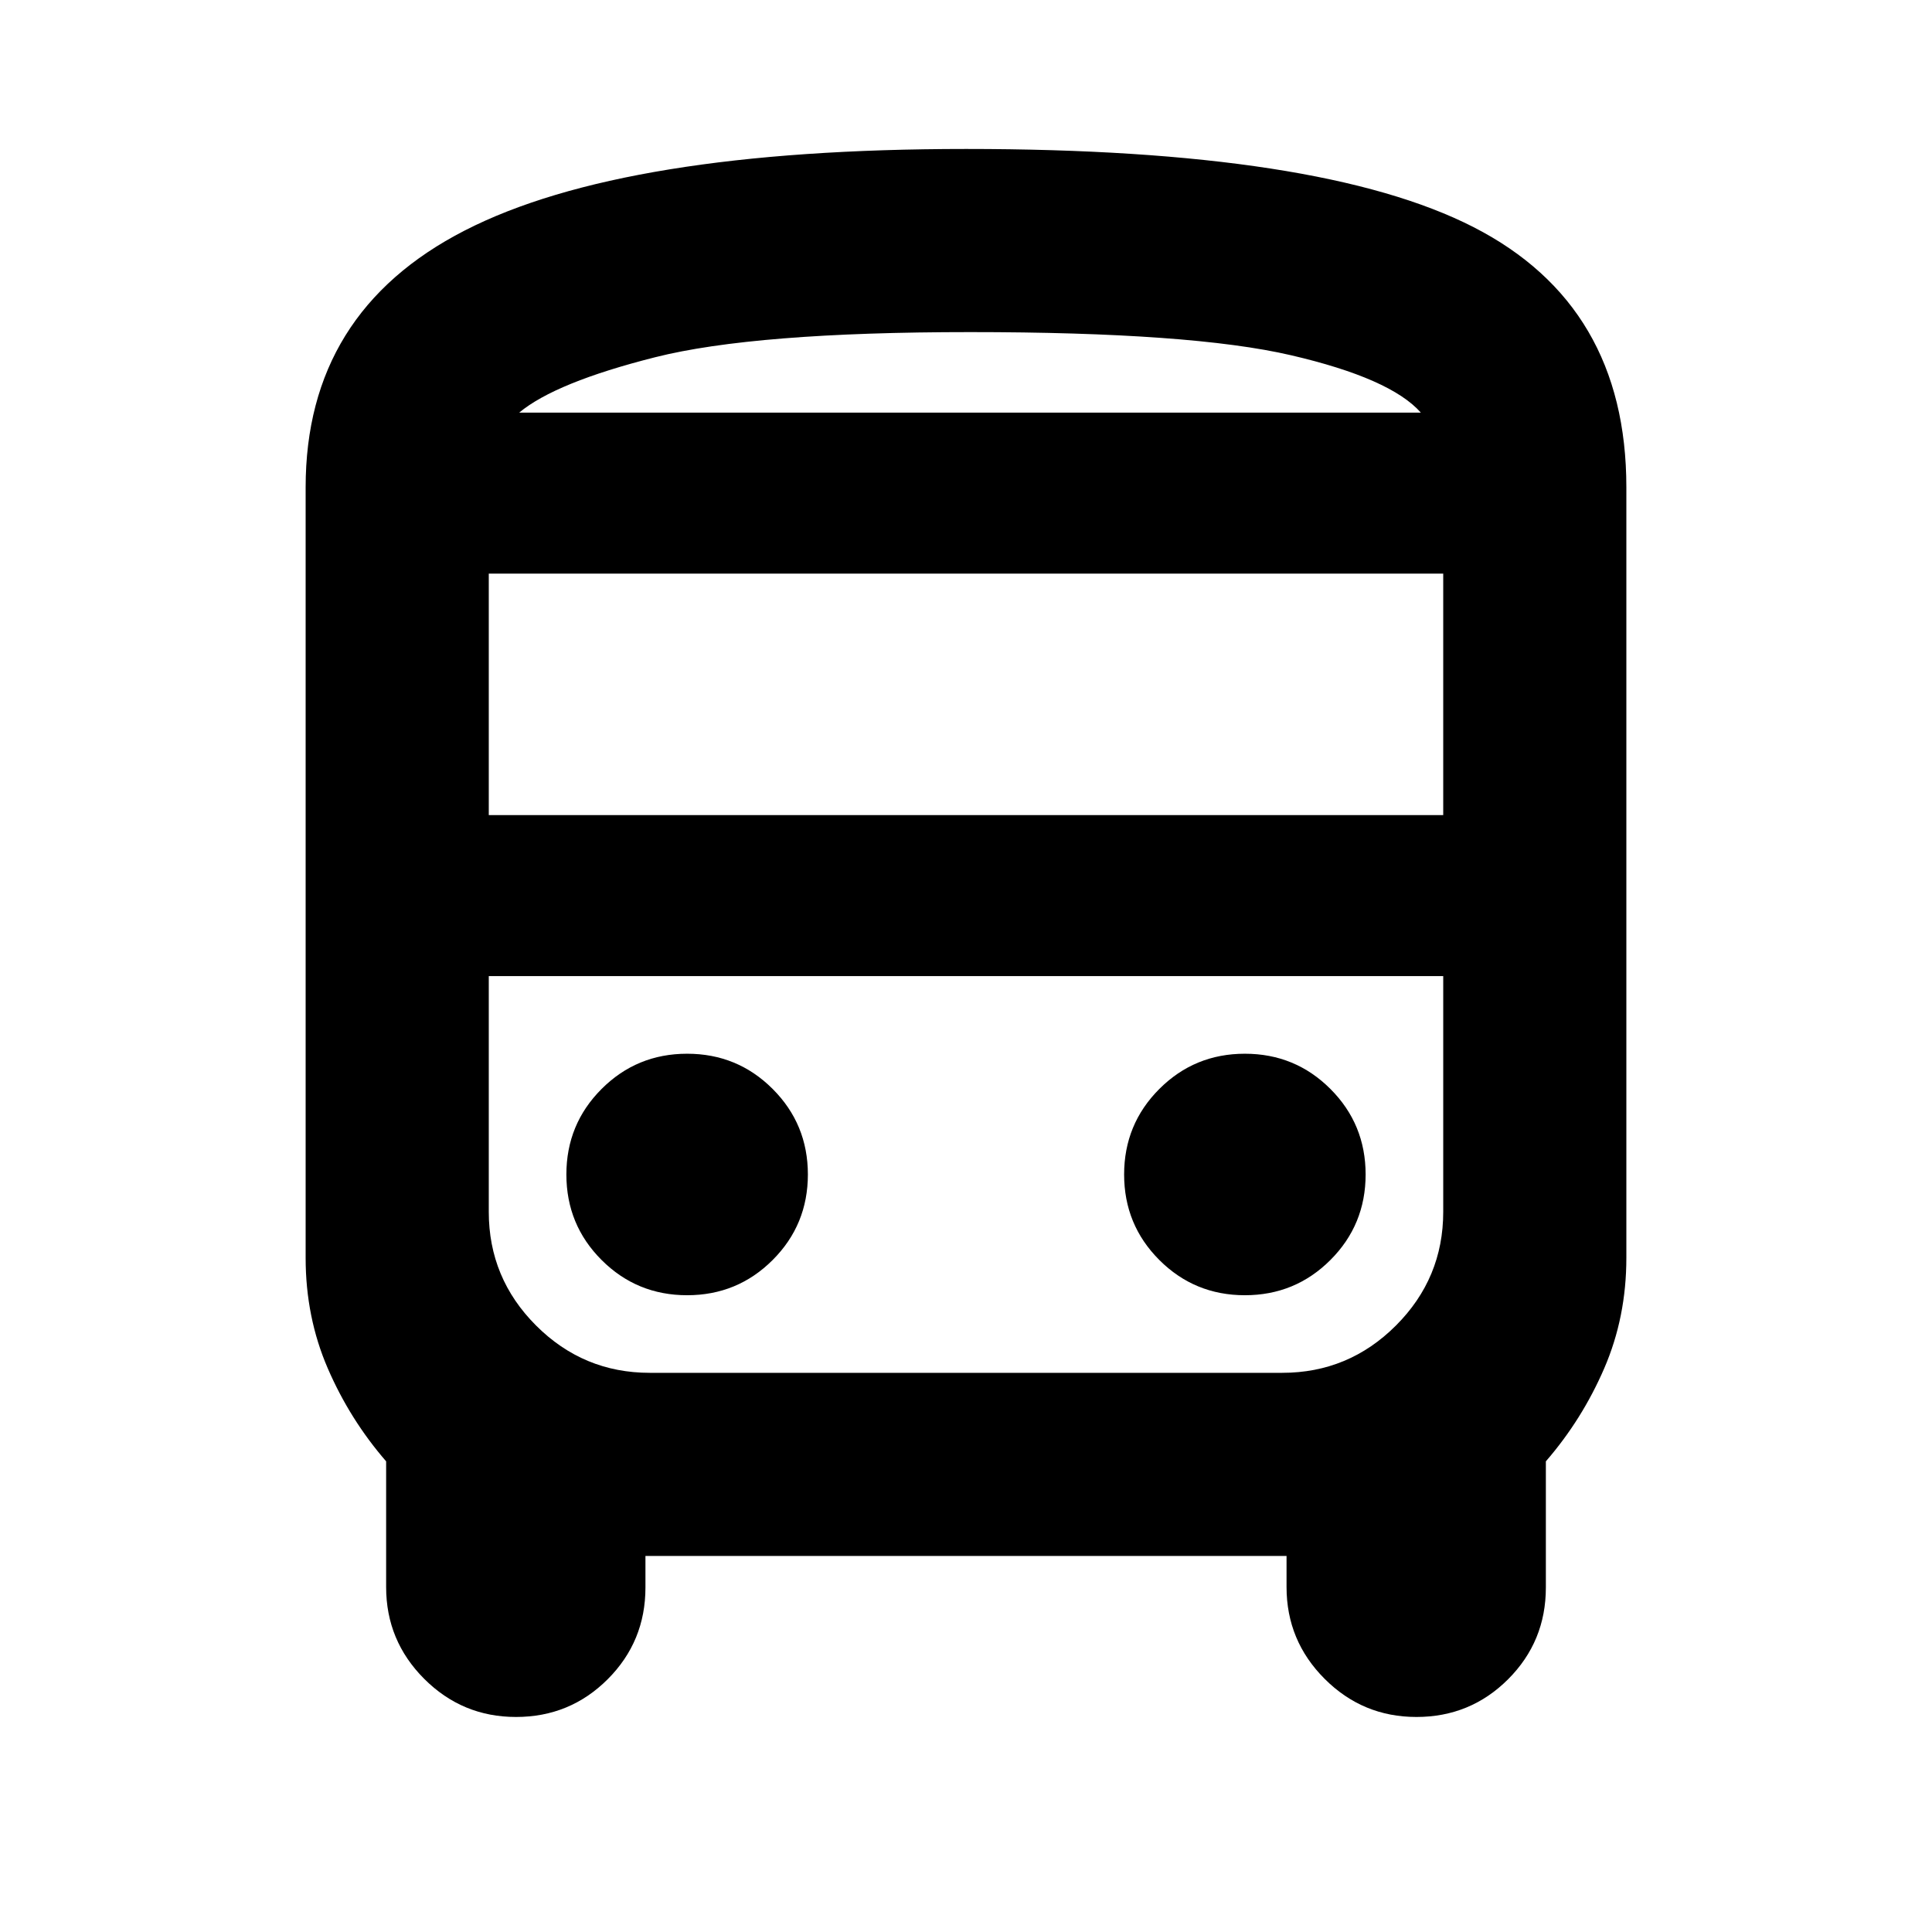<svg xmlns="http://www.w3.org/2000/svg" height="24" viewBox="0 -960 960 960" width="24"><path d="M320.72-186.85v15.7q0 26.79-18.76 45.55-18.75 18.75-45.55 18.75-26.67 0-45.61-18.93-18.93-18.94-18.93-45.61v-62.48q-18-20.76-29-46.2-11-25.43-11-54.91v-382.87q0-87.06 79.03-127.6 79.03-40.53 249.2-40.53 176.32 0 252.17 38.88 75.86 38.88 75.86 129.25v382.87q0 29.48-11 54.91-11 25.44-29 46.2v62.72q0 26.79-18.75 45.55-18.76 18.75-45.55 18.75-26.68 0-45.61-18.93-18.94-18.94-18.94-45.61v-15.46H320.72ZM482-754.98h224-448 224Zm155.13 280H242.87h474.26-80Zm-394.26-80h474.26v-120H242.87v120Zm98.56 238.57q25 0 42.5-17.5t17.5-42.5q0-25-17.5-42.5t-42.5-17.5q-25 0-42.5 17.5t-17.5 42.5q0 25 17.5 42.5t42.5 17.5Zm277.14 0q25 0 42.5-17.5t17.5-42.5q0-25-17.5-42.5t-42.5-17.5q-25 0-42.5 17.5t-17.5 42.5q0 25 17.5 42.5t42.5 17.5ZM258-754.98h448q-15-17-64.5-28.5T482-794.98q-107 0-156.5 12.5t-67.5 27.5Zm64.87 477.13h314.26q33 0 56.5-23.5t23.5-56.5v-117.13H242.87v117.13q0 33 23.5 56.5t56.5 23.5Z"/></svg>